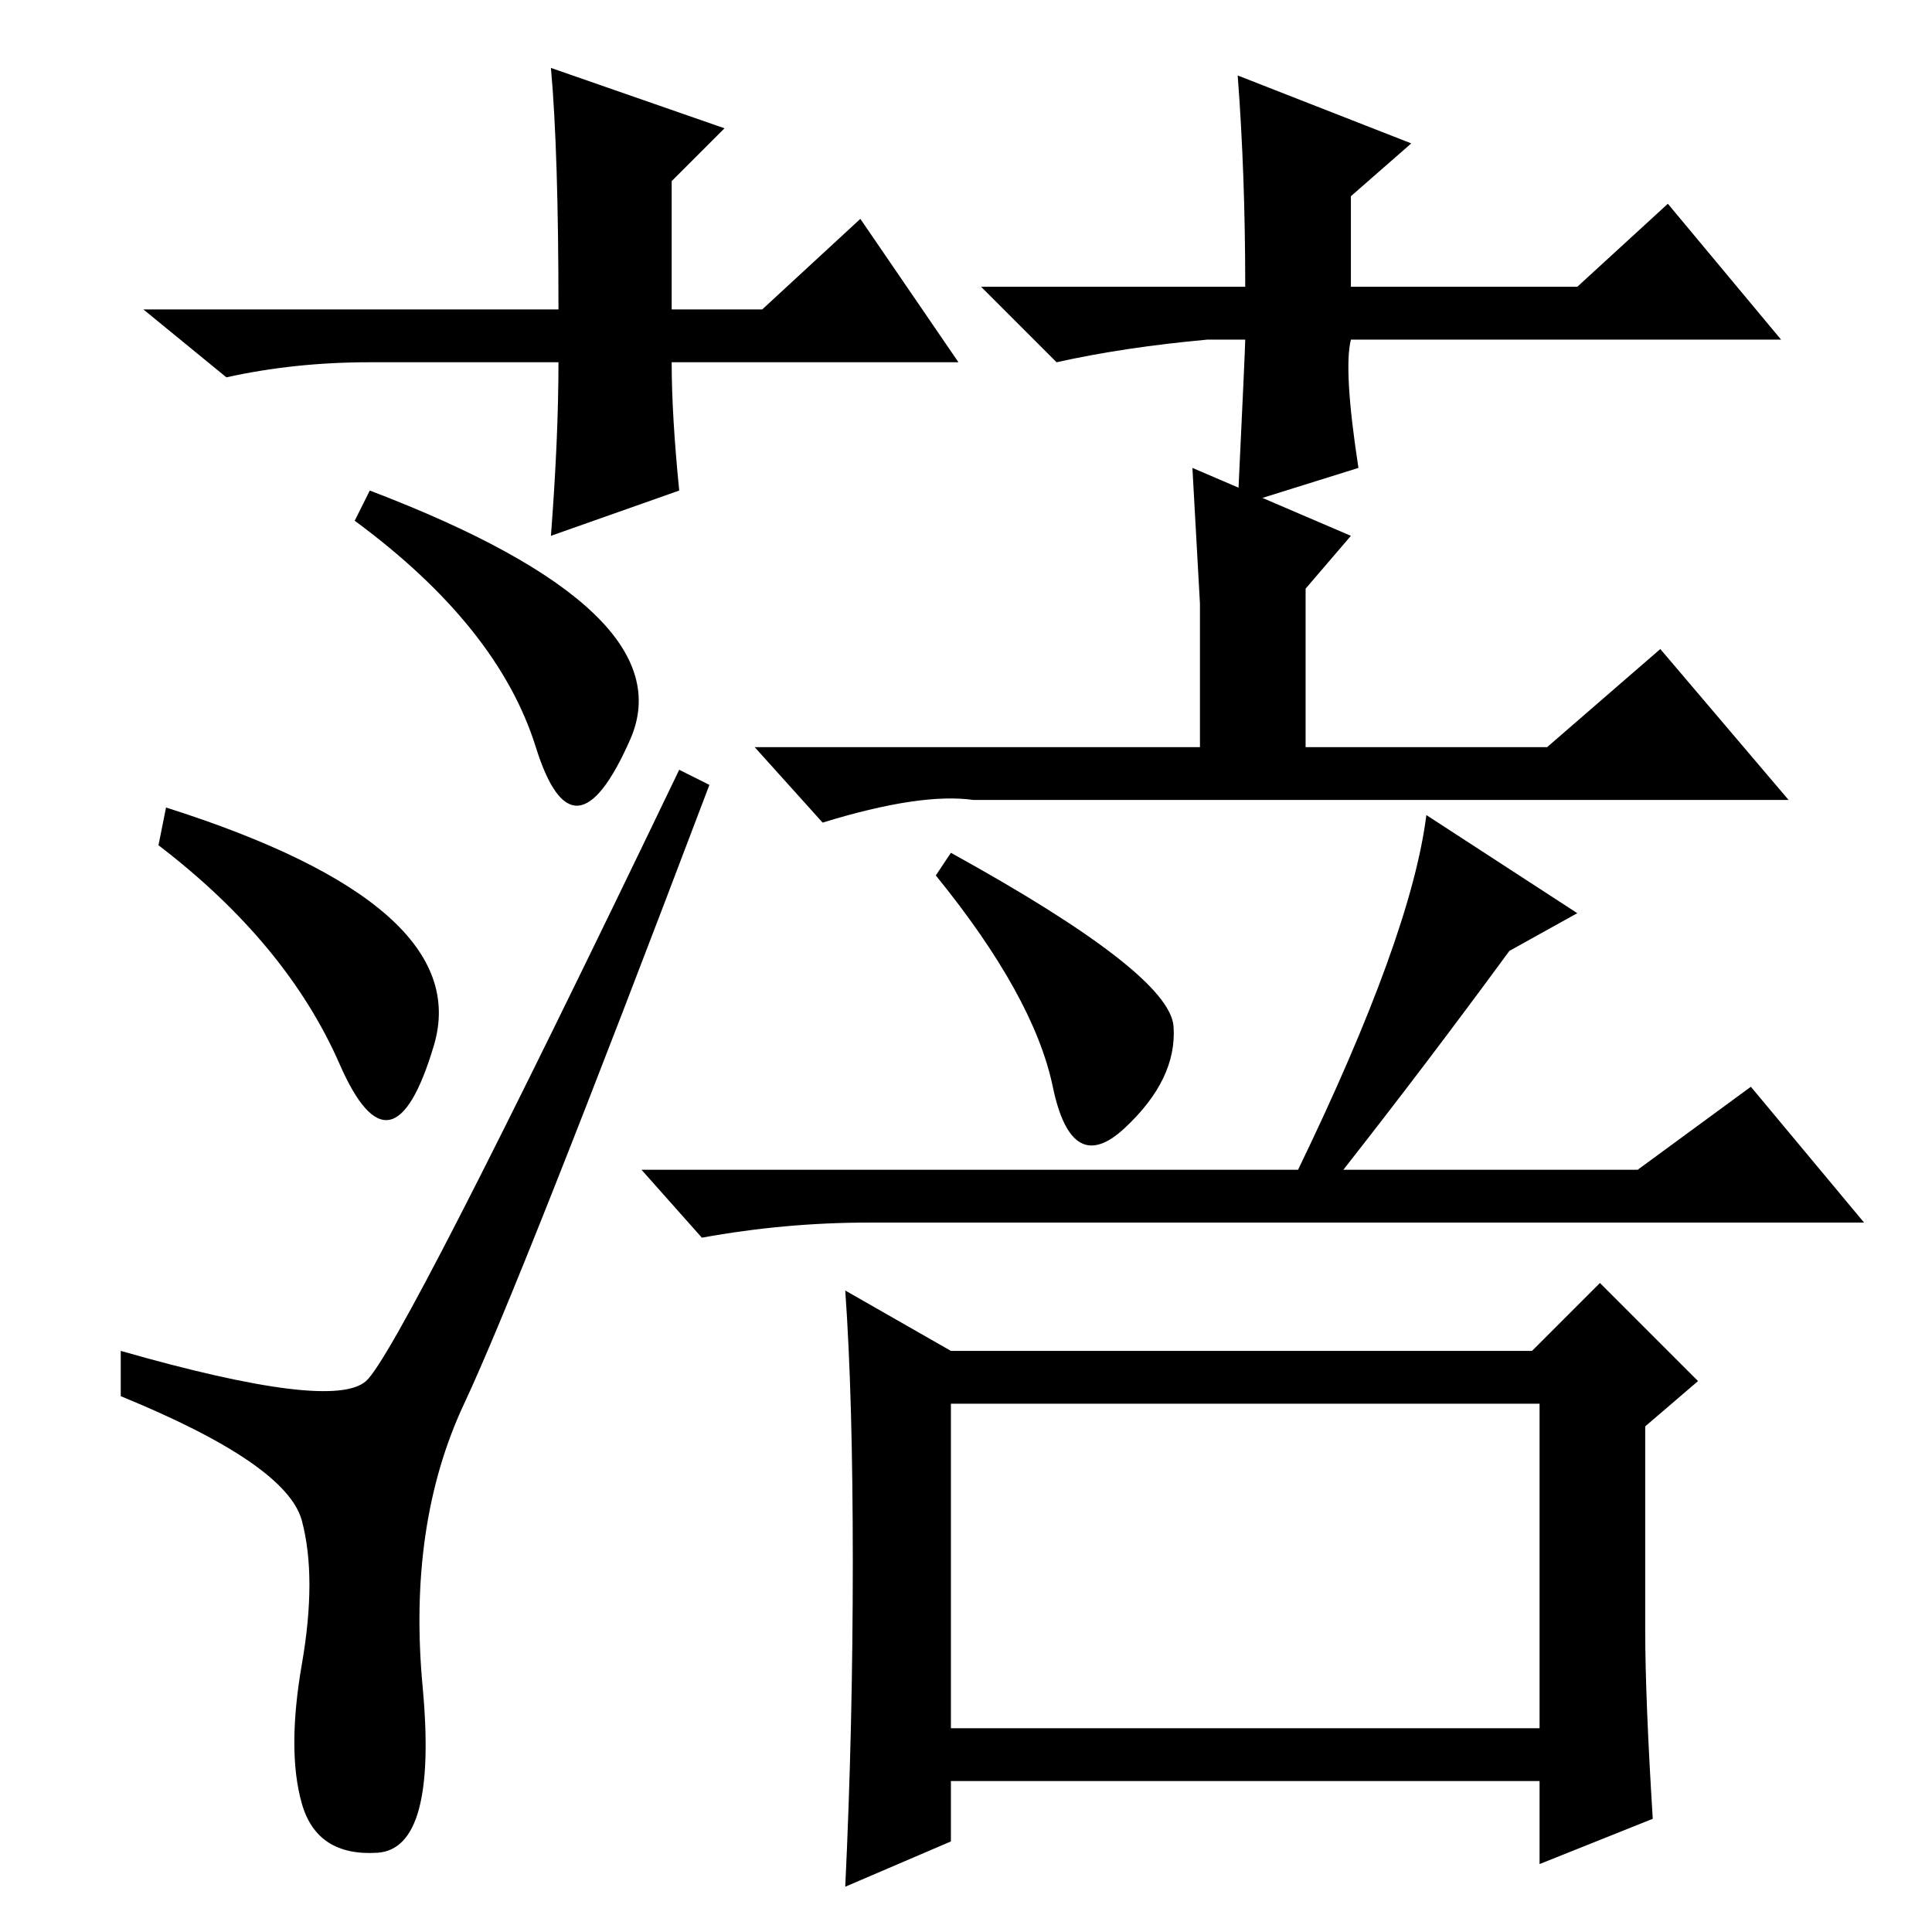 <?xml version="1.0" standalone="no"?>
<!DOCTYPE svg PUBLIC "-//W3C//DTD SVG 1.1//EN" "http://www.w3.org/Graphics/SVG/1.1/DTD/svg11.dtd" >
<svg xmlns="http://www.w3.org/2000/svg" xmlns:xlink="http://www.w3.org/1999/xlink" version="1.1" viewBox="0 -36 256 256">
  <g transform="matrix(1 0 0 -1 0 220)">
   <path fill="currentColor"
d="M205 157l15 13l17 -20h-108q-7 1 -20 -3l-9 10h105zM126 143q29 -16 29.5 -23t-6.5 -13.5t-9.5 5.5t-15.5 28zM189 148l20 -13l-9 -5q-11 -15 -22 -29h39l15 11l15 -18h-132q-11 0 -22 -2l-8 9h87q15 31 17 47zM113 49q0 22 -1 36l14 -8h77l9 9l13 -13l-7 -6v-27
q0 -9 1 -25l-15 -6v11h-78v-8l-14 -6q1 21 1 43zM126 27h78v43h-78v-43zM40 17q-2 7 0 18.5t0 19t-24 16.5v6q28 -8 32.5 -4t41.5 81l4 -2q-25 -66 -32.5 -82t-5.5 -37.5t-6 -22t-10 6.5zM22 149q41 -13 35.5 -31.5t-12.5 -2.5t-24 29zM49 191q42 -16 34.5 -33t-12.5 -1
t-24 30zM127 208h-38q0 -7 1 -17l-17 -6q1 13 1 23h-25q-10 0 -19 -2l-11 9h55q0 21 -1 32l23 -8l-7 -7v-17h12l13 12zM160 211q-11 -1 -20 -3l-10 10h35q0 15 -1 28l23 -9l-8 -7v-12h30l12 11l15 -18h-57q-1 -4 1 -17l-16 -5q1 21 1 22h-5zM179 185l-6 -7v-23h-14v21l-1 18
z" />
  </g>

</svg>
